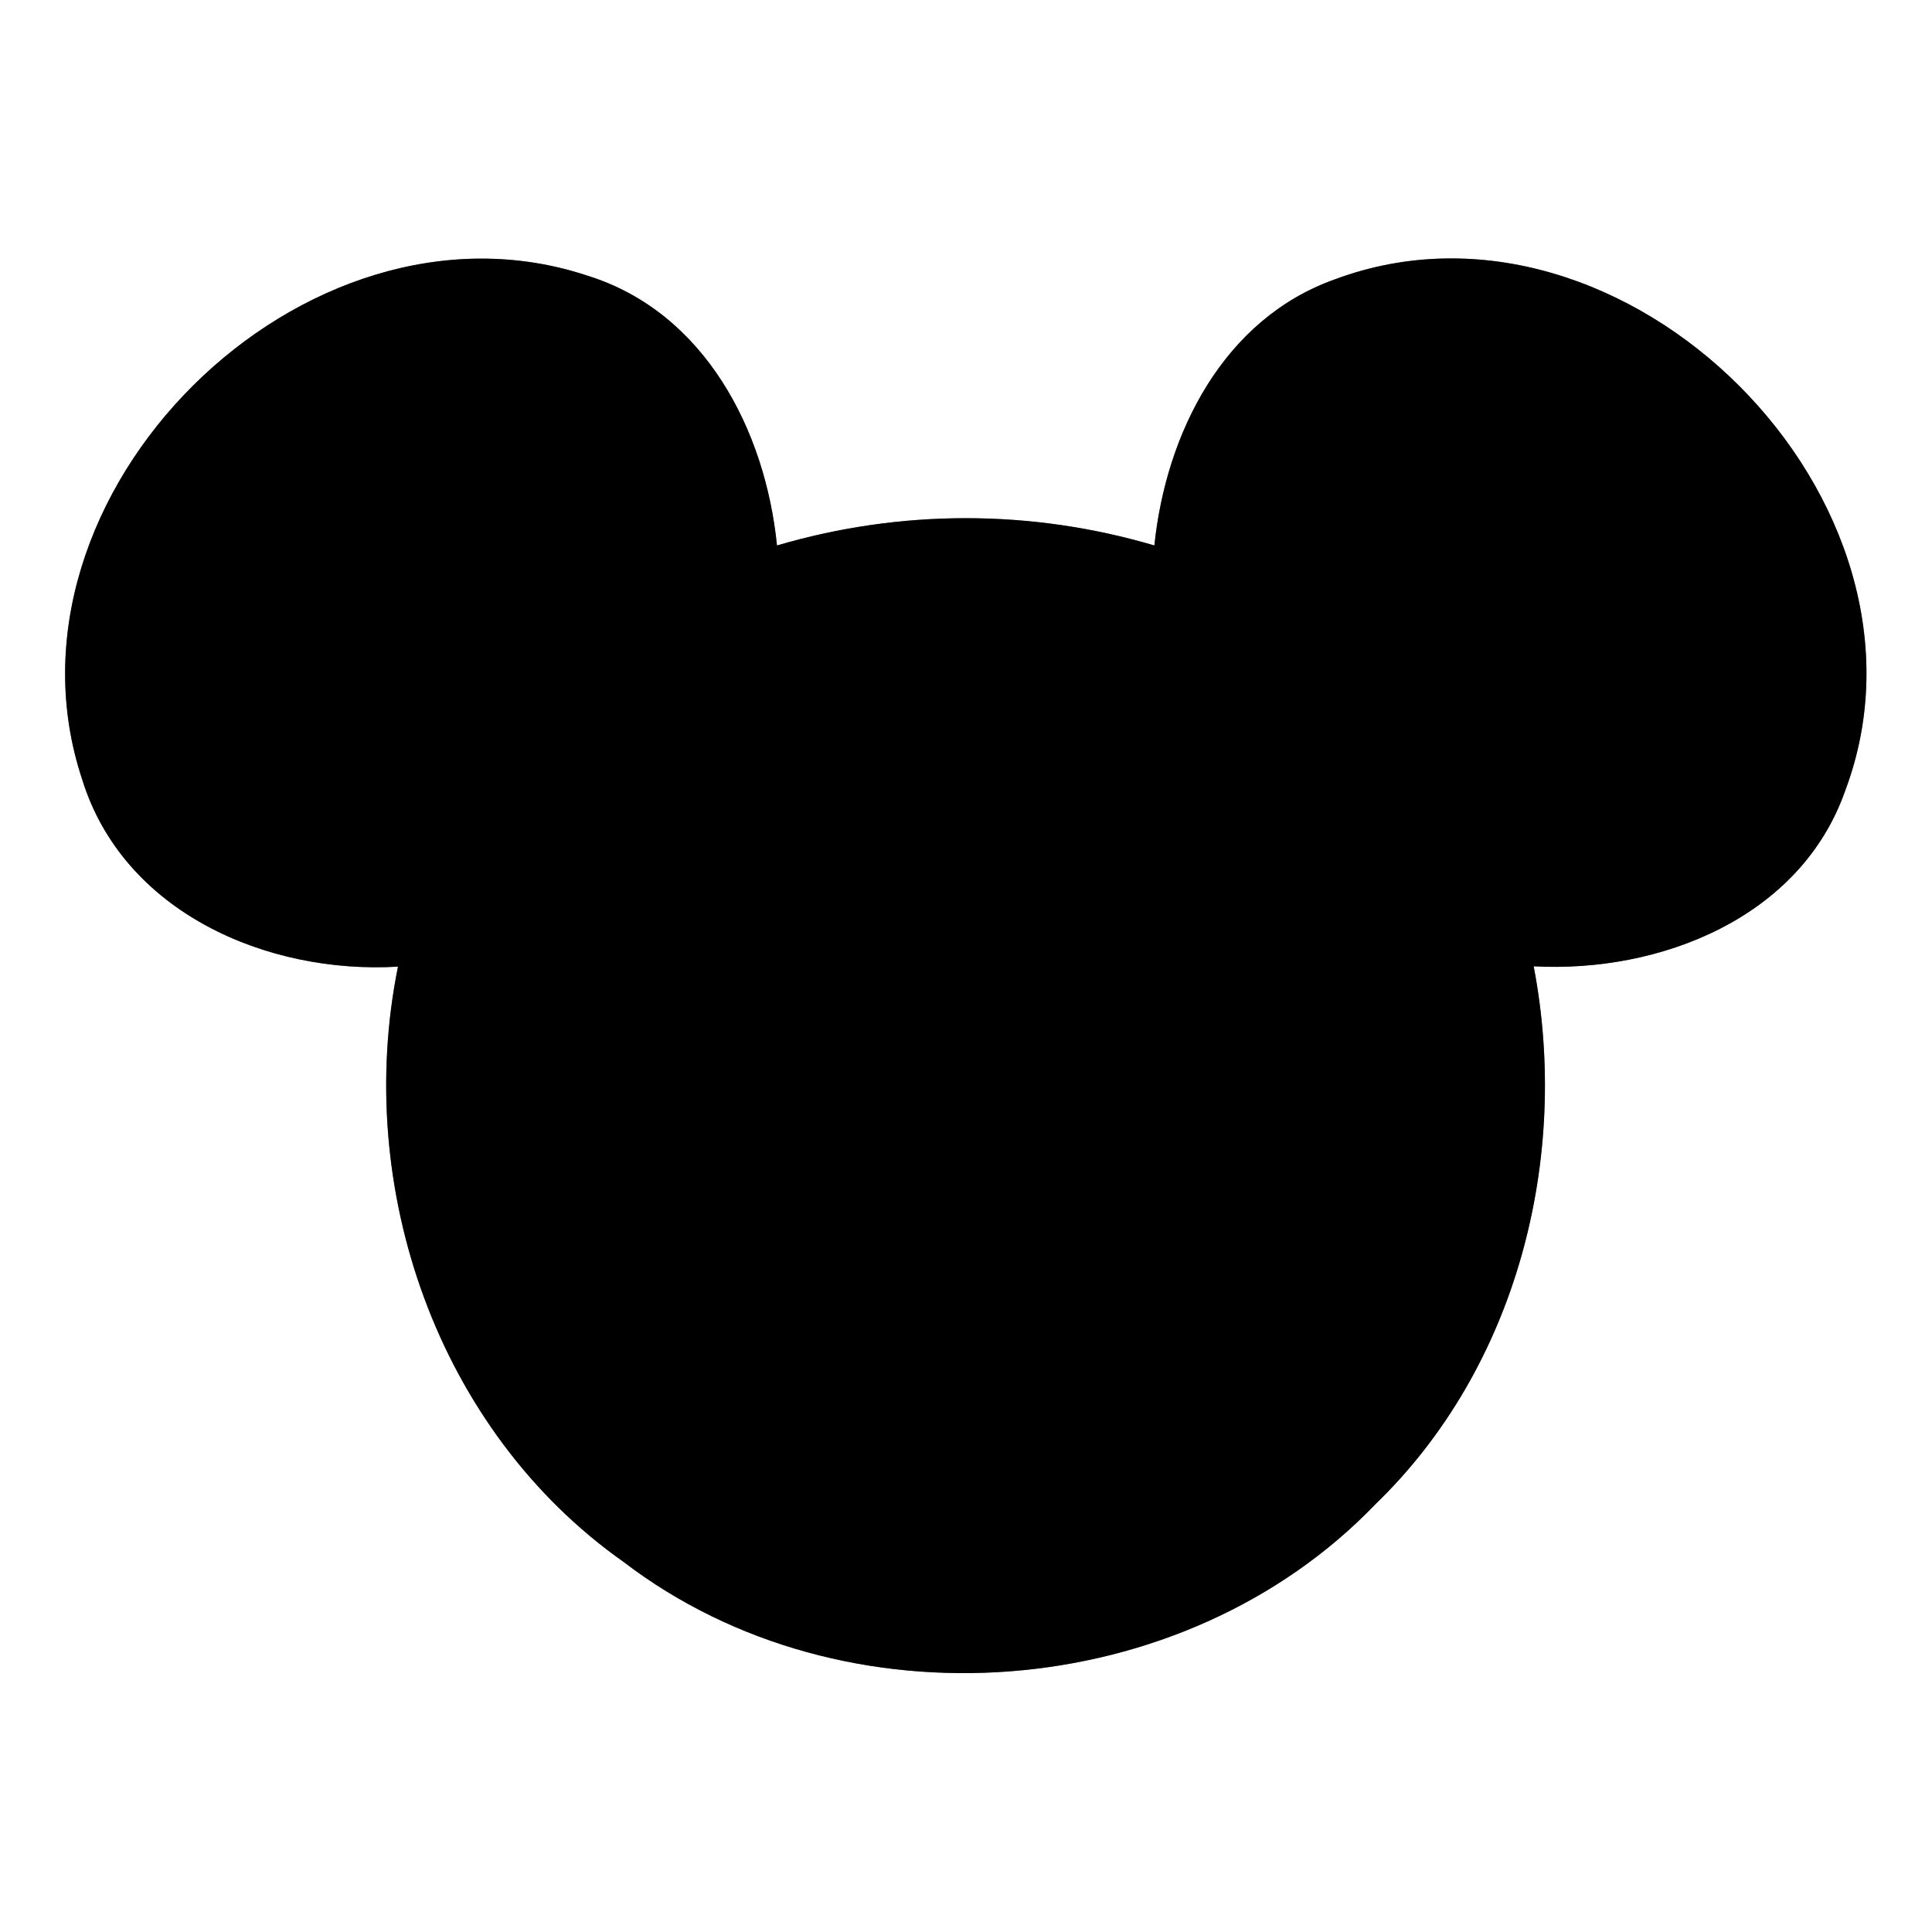 <?xml version="1.0" encoding="UTF-8" ?>
<!DOCTYPE svg PUBLIC "-//W3C//DTD SVG 1.1//EN" "http://www.w3.org/Graphics/SVG/1.1/DTD/svg11.dtd">
<svg width="60pt" height="60pt" viewBox="0 0 60 60" version="1.1" xmlns="http://www.w3.org/2000/svg">
<rect x="0" y="0" width="60" height="60" fill="#808080" stroke="none"/>
<g id="#ffffffff">
<path fill="#ffffff" opacity="1.00" d=" M 0.00 0.00 L 60.00 0.00 L 60.00 60.00 L 0.00 60.00 L 0.00 0.00 M 2.55 24.20 C 3.83 28.34 8.30 30.26 12.36 30.02 C 10.97 36.88 13.58 44.43 19.37 48.51 C 26.21 53.74 36.74 52.93 42.71 46.72 C 47.12 42.46 48.77 35.96 47.63 30.01 C 51.56 30.22 55.93 28.50 57.31 24.54 C 60.67 15.56 50.45 5.34 41.47 8.67 C 37.99 9.90 36.21 13.46 35.85 16.94 C 32.02 15.81 27.97 15.81 24.13 16.94 C 23.77 13.36 21.88 9.69 18.24 8.56 C 9.44 5.64 -0.38 15.37 2.55 24.20 Z" />
</g>
<g id="#000000ff">
<path fill="#000000" opacity="1.00" d=" M 2.55 24.20 C -0.38 15.37 9.44 5.64 18.24 8.56 C 21.88 9.69 23.77 13.36 24.13 16.94 C 27.97 15.81 32.02 15.81 35.85 16.94 C 36.21 13.46 37.99 9.90 41.47 8.67 C 50.45 5.34 60.67 15.56 57.31 24.54 C 55.93 28.50 51.56 30.22 47.63 30.01 C 48.77 35.96 47.12 42.46 42.71 46.72 C 36.74 52.93 26.21 53.74 19.37 48.51 C 13.58 44.43 10.97 36.88 12.36 30.02 C 8.30 30.26 3.83 28.34 2.55 24.20 Z" />
</g>
</svg>
